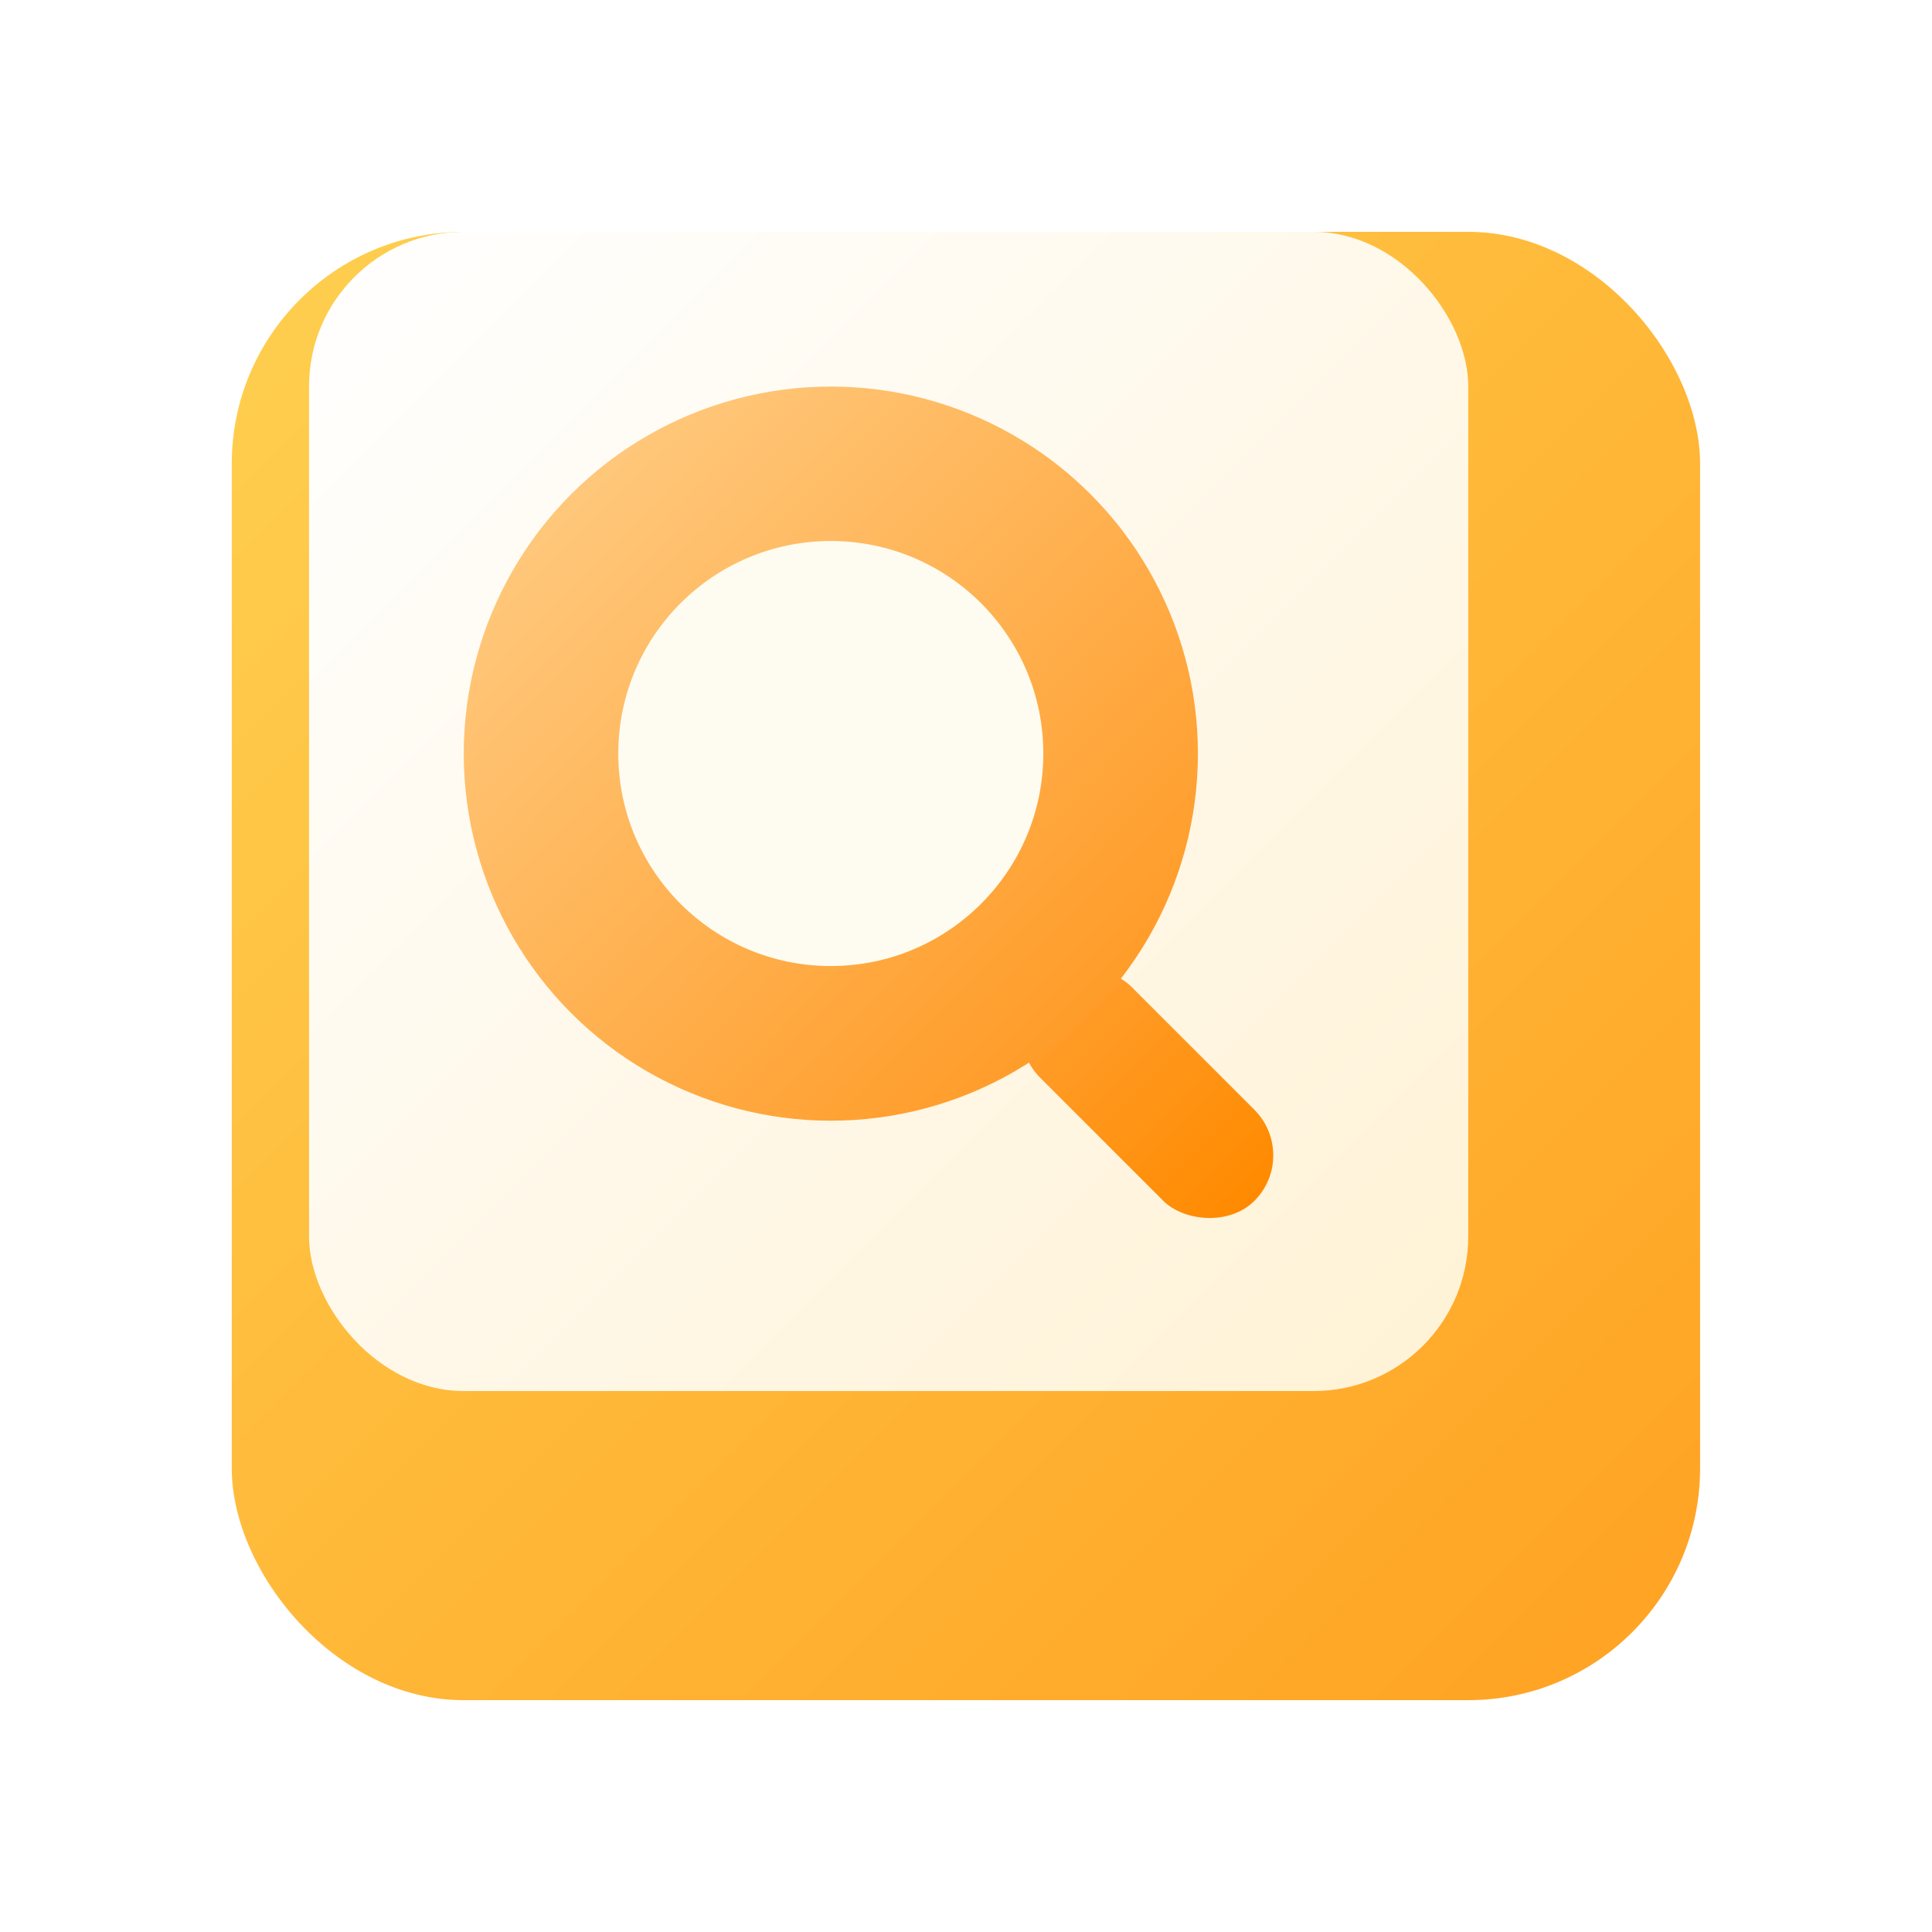 <svg xmlns="http://www.w3.org/2000/svg" xmlns:xlink="http://www.w3.org/1999/xlink" width="50" height="50" viewBox="0 0 50 50">
  <defs>
    <linearGradient id="linear-gradient" x2="1" y2="1" gradientUnits="objectBoundingBox">
      <stop offset="0" stop-color="#ffd050"/>
      <stop offset="1" stop-color="#ffa121"/>
    </linearGradient>
    <filter id="사각형_3367" x="0" y="0" width="50" height="50" filterUnits="userSpaceOnUse">
      <feOffset dx="2" dy="4" input="SourceAlpha"/>
      <feGaussianBlur stdDeviation="2" result="blur"/>
      <feFlood flood-opacity="0.161"/>
      <feComposite operator="in" in2="blur"/>
      <feComposite in="SourceGraphic"/>
    </filter>
    <linearGradient id="linear-gradient-2" x2="1" y2="1" gradientUnits="objectBoundingBox">
      <stop offset="0" stop-color="#fff"/>
      <stop offset="1" stop-color="#fff2d5"/>
    </linearGradient>
    <filter id="사각형_20449" x="3.5" y="1.5" width="39" height="39" filterUnits="userSpaceOnUse">
      <feOffset input="SourceAlpha"/>
      <feGaussianBlur stdDeviation="1.5" result="blur-2"/>
      <feFlood flood-color="#ffd398"/>
      <feComposite operator="in" in2="blur-2"/>
      <feComposite in="SourceGraphic"/>
    </filter>
    <linearGradient id="linear-gradient-3" x1="0.5" x2="0.5" y2="1" gradientUnits="objectBoundingBox">
      <stop offset="0" stop-color="#ff9f2e"/>
      <stop offset="1" stop-color="#ff8a00"/>
    </linearGradient>
    <filter id="사각형_3134" x="21.237" y="19.853" width="16.9" height="16.9" filterUnits="userSpaceOnUse">
      <feOffset input="SourceAlpha"/>
      <feGaussianBlur stdDeviation="1.5" result="blur-3"/>
      <feFlood flood-color="#c5aa3b" flood-opacity="0.149"/>
      <feComposite operator="in" in2="blur-3"/>
      <feComposite in="SourceGraphic"/>
    </filter>
    <linearGradient id="linear-gradient-4" x1="0.135" y1="0.138" x2="0.877" y2="0.868" gradientUnits="objectBoundingBox">
      <stop offset="0" stop-color="#ffc87c"/>
      <stop offset="1" stop-color="#ff9b27"/>
    </linearGradient>
    <filter id="타원_649" x="7.5" y="5.5" width="28" height="28" filterUnits="userSpaceOnUse">
      <feOffset input="SourceAlpha"/>
      <feGaussianBlur stdDeviation="1.5" result="blur-4"/>
      <feFlood flood-color="#c5953b" flood-opacity="0.153"/>
      <feComposite operator="in" in2="blur-4"/>
      <feComposite in="SourceGraphic"/>
    </filter>
  </defs>
  <g id="그룹_1661" data-name="그룹 1661" transform="translate(2.998 1)">
    <rect id="사각형_20593" data-name="사각형 20593" width="40" height="40" transform="translate(0.002 0)" fill="#fff"/>
    <g id="그룹_113117" data-name="그룹 113117">
      <g transform="matrix(1, 0, 0, 1, -3, -1)" filter="url(#사각형_3367)">
        <rect id="사각형_3367-2" data-name="사각형 3367" width="38" height="38" rx="6" transform="translate(4 2)" fill="url(#linear-gradient)"/>
      </g>
      <g transform="matrix(1, 0, 0, 1, -3, -1)" filter="url(#사각형_20449)">
        <rect id="사각형_20449-2" data-name="사각형 20449" width="30" height="30" rx="4" transform="translate(8 6)" fill="url(#linear-gradient-2)"/>
      </g>
      <g id="btn" transform="translate(9.334 9.334)">
        <g transform="matrix(1, 0, 0, 1, -12.33, -10.33)" filter="url(#사각형_3134)">
          <rect id="사각형_3134-2" data-name="사각형 3134" width="3.334" height="7.839" rx="1.667" transform="translate(25.74 26.71) rotate(-45)" fill="url(#linear-gradient-3)"/>
        </g>
        <g transform="matrix(1, 0, 0, 1, -12.33, -10.33)" filter="url(#타원_649)">
          <circle id="타원_649-2" data-name="타원 649" cx="9.5" cy="9.5" r="9.5" transform="translate(12 10)" fill="url(#linear-gradient-4)"/>
        </g>
        <circle id="타원_651" data-name="타원 651" cx="5.5" cy="5.5" r="5.5" transform="translate(3.669 3.667)" fill="#fefcf0"/>
      </g>
    </g>
  </g>
</svg>
